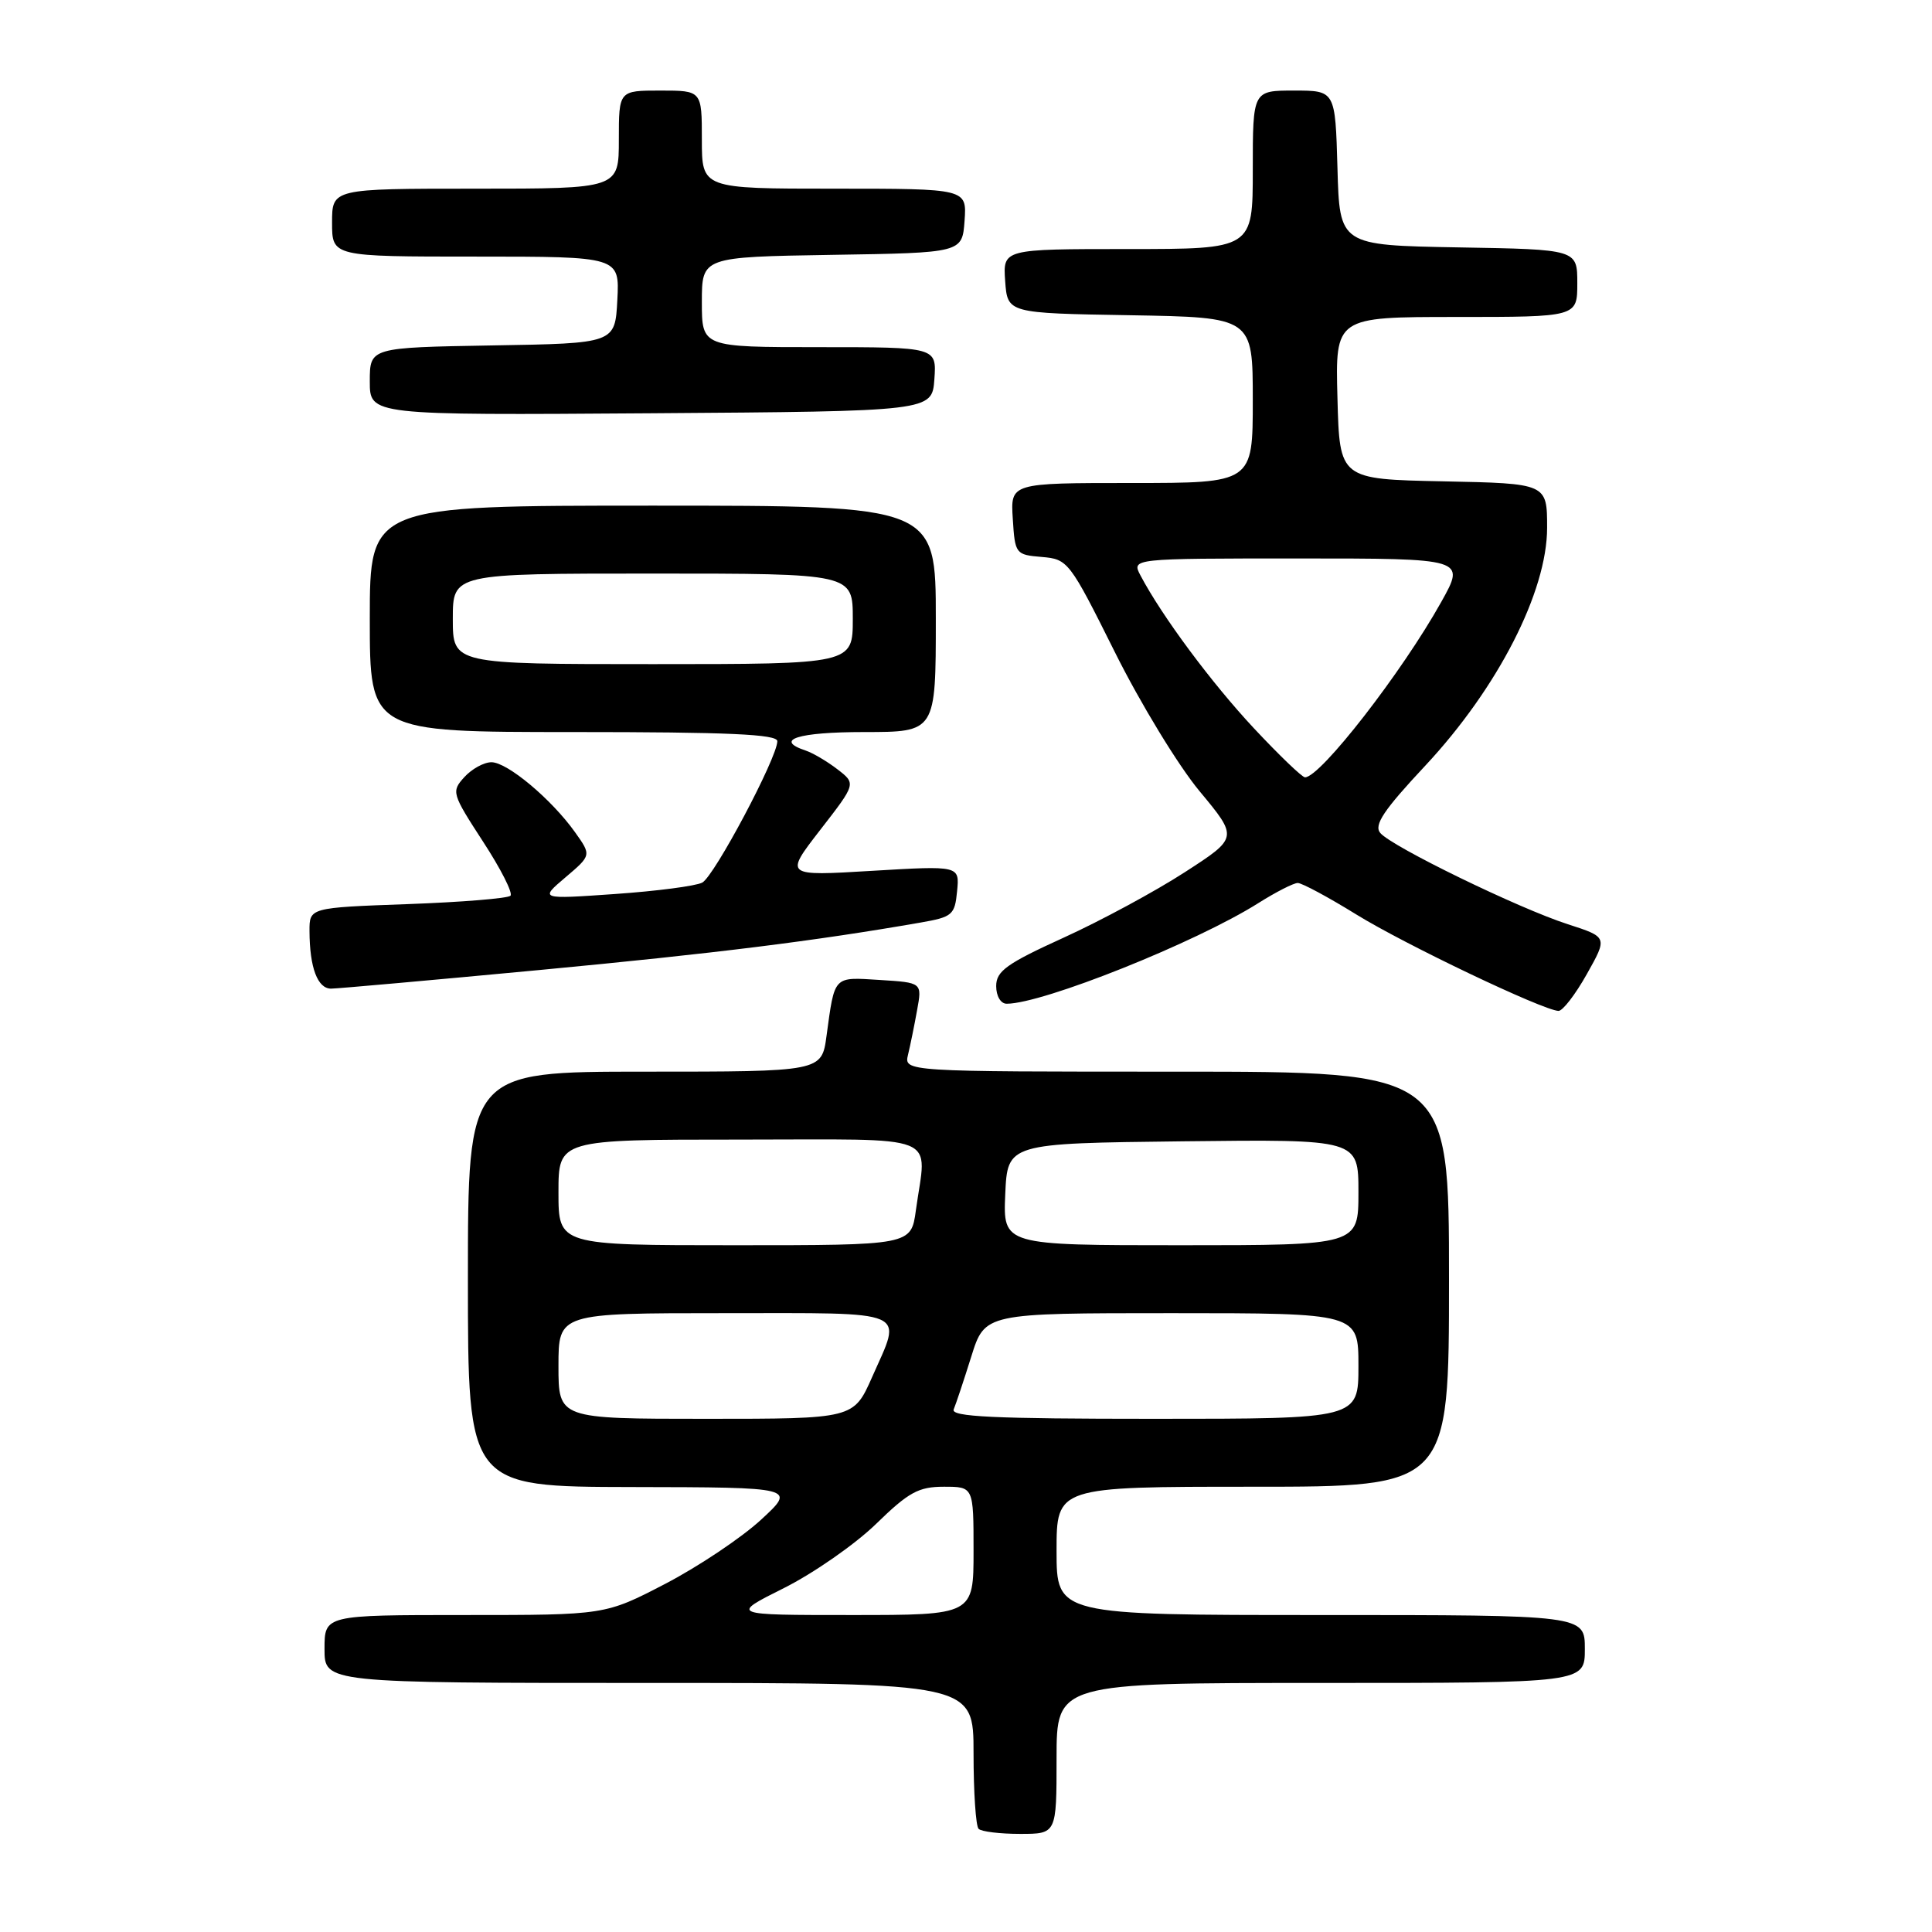 <?xml version="1.0" encoding="UTF-8" standalone="no"?>
<!DOCTYPE svg PUBLIC "-//W3C//DTD SVG 1.1//EN" "http://www.w3.org/Graphics/SVG/1.1/DTD/svg11.dtd" >
<svg xmlns="http://www.w3.org/2000/svg" xmlns:xlink="http://www.w3.org/1999/xlink" version="1.1" viewBox="0 0 256 256">
 <g >
 <path fill="currentColor"
d=" M 140.00 233.00 C 140.00 223.00 140.00 223.00 175.00 223.00 C 210.00 223.00 210.00 223.00 210.00 218.50 C 210.00 214.00 210.00 214.00 175.00 214.00 C 140.00 214.00 140.00 214.00 140.00 205.50 C 140.00 197.00 140.00 197.00 166.00 197.00 C 192.00 197.00 192.00 197.00 192.00 169.50 C 192.00 142.00 192.00 142.00 155.89 142.00 C 119.78 142.00 119.78 142.00 120.32 139.75 C 120.62 138.51 121.16 135.86 121.52 133.85 C 122.19 130.20 122.19 130.20 116.58 129.85 C 110.37 129.46 110.62 129.21 109.52 137.25 C 108.88 142.00 108.88 142.00 85.44 142.00 C 62.00 142.00 62.00 142.00 62.00 169.50 C 62.00 197.00 62.00 197.00 83.75 197.04 C 105.50 197.08 105.50 197.08 100.81 201.40 C 98.23 203.77 92.54 207.58 88.16 209.86 C 80.19 214.00 80.19 214.00 61.60 214.00 C 43.00 214.00 43.00 214.00 43.00 218.50 C 43.00 223.00 43.00 223.00 86.00 223.00 C 129.00 223.00 129.00 223.00 129.00 232.33 C 129.00 237.47 129.30 241.97 129.67 242.33 C 130.03 242.70 132.51 243.00 135.17 243.00 C 140.00 243.00 140.00 243.00 140.00 233.00 Z  M 210.26 129.08 C 213.02 124.17 213.02 124.17 207.76 122.47 C 201.21 120.36 184.39 112.17 182.89 110.37 C 182.02 109.32 183.34 107.35 188.88 101.43 C 198.48 91.14 205.00 78.40 205.00 69.93 C 205.00 64.06 205.00 64.06 191.25 63.78 C 177.50 63.50 177.50 63.50 177.22 52.75 C 176.93 42.00 176.93 42.00 192.97 42.00 C 209.00 42.00 209.00 42.00 209.00 37.53 C 209.00 33.05 209.00 33.05 193.25 32.78 C 177.50 32.50 177.50 32.50 177.22 22.25 C 176.93 12.00 176.93 12.00 171.47 12.00 C 166.00 12.00 166.00 12.00 166.00 22.50 C 166.00 33.00 166.00 33.00 149.44 33.00 C 132.89 33.00 132.89 33.00 133.19 37.25 C 133.50 41.50 133.50 41.50 149.75 41.77 C 166.00 42.05 166.00 42.05 166.00 53.02 C 166.00 64.00 166.00 64.00 149.95 64.00 C 133.89 64.00 133.89 64.00 134.20 68.75 C 134.49 73.40 134.57 73.51 138.04 73.80 C 141.51 74.09 141.72 74.37 147.72 86.40 C 151.09 93.17 156.15 101.48 158.96 104.85 C 164.07 111.00 164.07 111.00 156.98 115.58 C 153.09 118.10 145.87 122.00 140.95 124.24 C 133.39 127.68 132.00 128.68 132.00 130.66 C 132.00 131.99 132.60 133.00 133.39 133.00 C 138.18 133.00 158.46 124.89 166.73 119.67 C 169.06 118.20 171.41 117.00 171.96 117.00 C 172.51 117.00 176.01 118.88 179.73 121.18 C 186.18 125.16 204.38 133.84 206.50 133.95 C 207.05 133.98 208.74 131.79 210.26 129.08 Z  M 71.51 128.53 C 94.78 126.33 108.01 124.68 122.00 122.24 C 126.20 121.51 126.52 121.23 126.82 118.08 C 127.15 114.70 127.15 114.70 115.54 115.39 C 103.94 116.09 103.94 116.09 108.69 109.96 C 113.44 103.84 113.44 103.84 110.97 101.94 C 109.61 100.89 107.71 99.77 106.75 99.45 C 102.49 98.03 105.74 97.00 114.50 97.00 C 124.00 97.00 124.00 97.00 124.00 82.00 C 124.00 67.00 124.00 67.00 86.50 67.00 C 49.00 67.00 49.00 67.00 49.00 82.00 C 49.00 97.00 49.00 97.00 76.00 97.00 C 96.47 97.00 103.00 97.29 103.00 98.21 C 103.00 100.38 94.64 116.12 93.05 116.95 C 92.20 117.40 87.00 118.08 81.50 118.46 C 71.50 119.16 71.50 119.16 74.93 116.25 C 78.37 113.33 78.37 113.33 76.20 110.28 C 73.08 105.90 67.23 101.00 65.12 101.00 C 64.12 101.00 62.51 101.89 61.52 102.98 C 59.79 104.89 59.87 105.15 64.00 111.51 C 66.35 115.11 67.99 118.34 67.64 118.69 C 67.29 119.04 61.16 119.54 54.00 119.80 C 41.00 120.27 41.00 120.27 41.01 123.38 C 41.03 128.22 42.08 131.00 43.87 131.00 C 44.76 130.99 57.21 129.88 71.51 128.53 Z  M 123.81 50.25 C 124.11 46.00 124.11 46.00 108.56 46.00 C 93.00 46.00 93.00 46.00 93.00 40.02 C 93.00 34.05 93.00 34.05 110.25 33.77 C 127.50 33.50 127.50 33.50 127.81 29.25 C 128.11 25.00 128.11 25.00 110.56 25.00 C 93.00 25.00 93.00 25.00 93.00 18.50 C 93.00 12.00 93.00 12.00 87.50 12.00 C 82.00 12.00 82.00 12.00 82.00 18.50 C 82.00 25.00 82.00 25.00 63.00 25.00 C 44.00 25.00 44.00 25.00 44.00 29.50 C 44.00 34.00 44.00 34.00 63.05 34.00 C 82.10 34.00 82.10 34.00 81.80 39.75 C 81.50 45.50 81.50 45.50 65.25 45.77 C 49.00 46.05 49.00 46.05 49.00 50.54 C 49.00 55.02 49.00 55.02 86.25 54.76 C 123.50 54.50 123.50 54.50 123.81 50.25 Z  M 103.87 210.43 C 107.80 208.46 113.29 204.64 116.08 201.93 C 120.40 197.72 121.71 197.00 125.07 197.00 C 129.00 197.00 129.00 197.00 129.00 205.50 C 129.00 214.00 129.00 214.00 112.87 214.00 C 96.73 214.00 96.73 214.00 103.87 210.43 Z  M 74.00 181.00 C 74.00 174.00 74.00 174.00 96.00 174.00 C 120.93 174.00 119.56 173.41 115.56 182.47 C 113.11 188.00 113.11 188.00 93.56 188.00 C 74.00 188.00 74.00 188.00 74.00 181.00 Z  M 126.37 186.75 C 126.66 186.06 127.71 182.91 128.70 179.75 C 130.50 174.00 130.50 174.00 155.25 174.00 C 180.00 174.00 180.00 174.00 180.00 181.00 C 180.00 188.00 180.00 188.00 152.92 188.00 C 131.63 188.00 125.95 187.73 126.37 186.75 Z  M 74.00 158.00 C 74.00 151.00 74.00 151.00 98.00 151.00 C 125.22 151.00 122.78 150.02 121.36 160.36 C 120.73 165.00 120.73 165.00 97.36 165.00 C 74.00 165.00 74.00 165.00 74.00 158.00 Z  M 133.20 158.25 C 133.50 151.50 133.50 151.50 156.75 151.23 C 180.00 150.96 180.00 150.96 180.00 157.98 C 180.00 165.00 180.00 165.00 156.45 165.00 C 132.91 165.00 132.91 165.00 133.20 158.25 Z  M 166.16 96.51 C 160.55 90.51 153.96 81.64 151.12 76.25 C 149.93 74.00 149.93 74.00 172.06 74.00 C 194.19 74.00 194.19 74.00 190.98 79.75 C 185.79 89.06 174.96 103.00 172.92 103.00 C 172.54 103.00 169.50 100.08 166.16 96.51 Z  M 60.00 82.00 C 60.00 76.00 60.00 76.00 86.50 76.00 C 113.00 76.00 113.00 76.00 113.00 82.00 C 113.00 88.00 113.00 88.00 86.50 88.00 C 60.00 88.00 60.00 88.00 60.00 82.00 Z "/>
</g>
</svg>